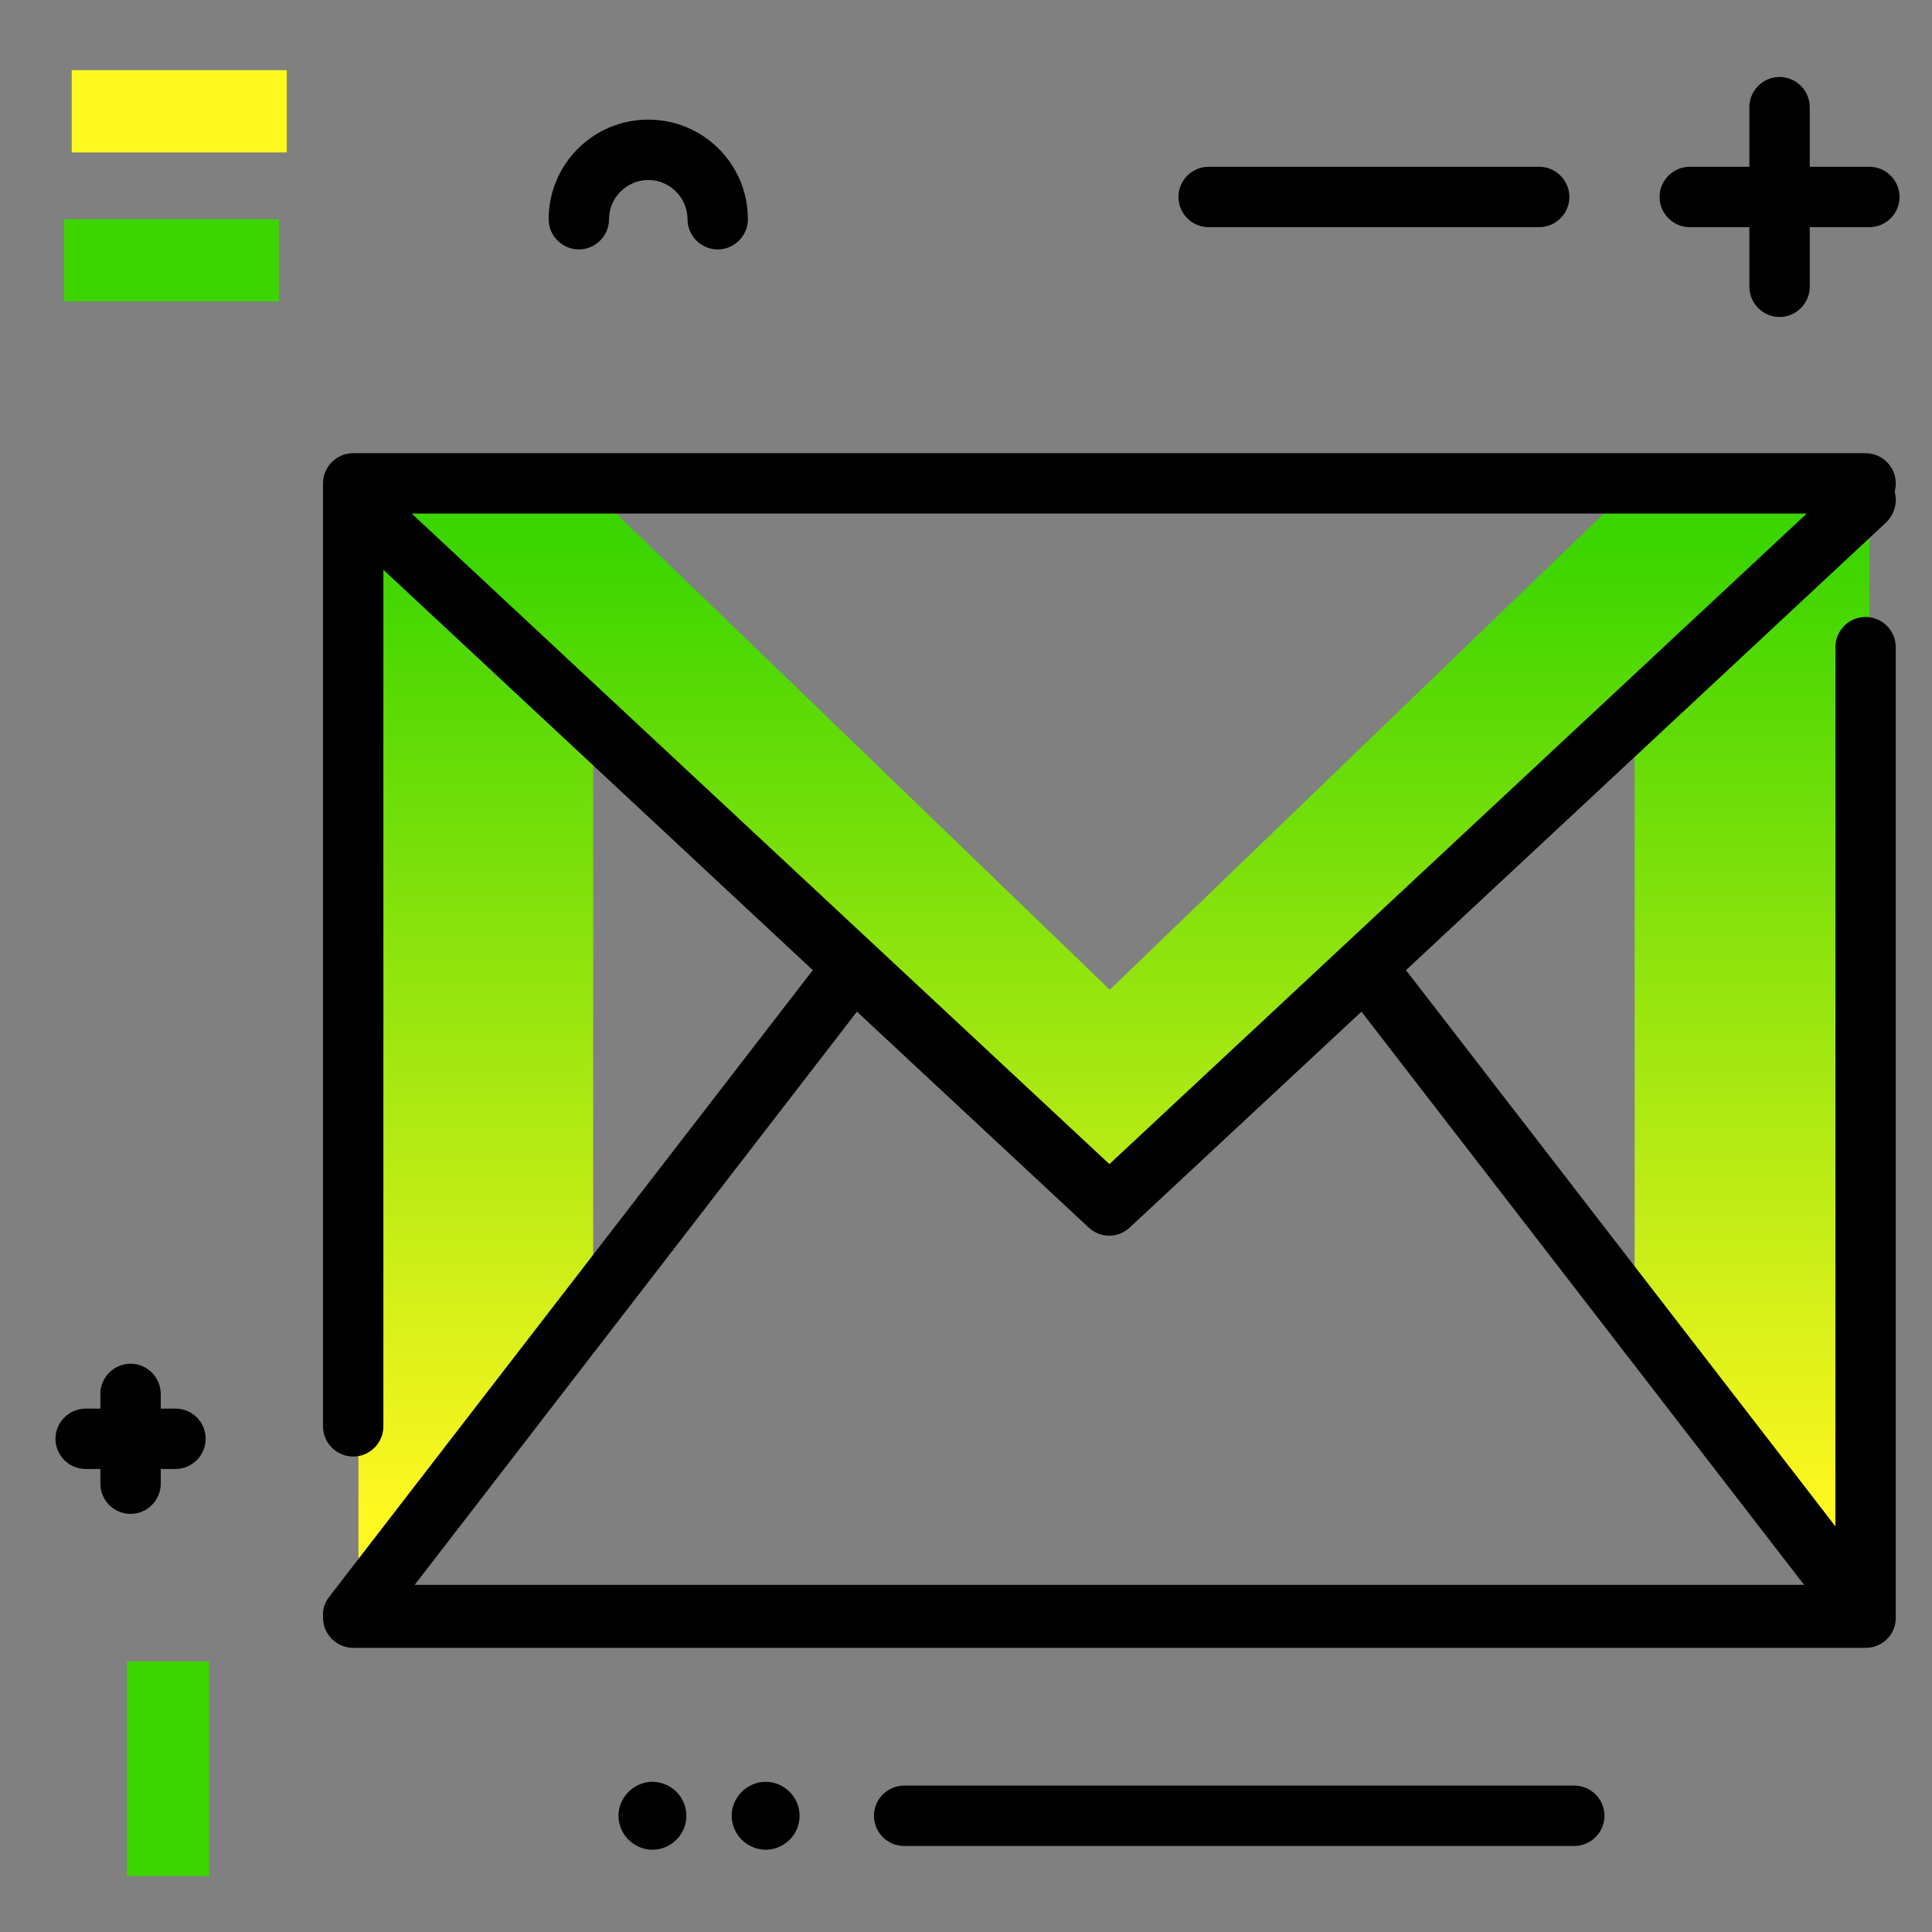 <svg version="1.1" xmlns="http://www.w3.org/2000/svg" xmlns:xlink="http://www.w3.org/1999/xlink" x="0px" y="0px" viewBox="0 0 512 512"><rect x="0" y="0" width="512" height="512" fill="#808080" stroke="none"/><linearGradient id="SVGID_1_" gradientUnits="userSpaceOnUse" x1="294.193" y1="400.03" x2="294.193" y2="146.03"><stop offset="0" style="stop-color: #fff720"></stop><stop offset="1" style="stop-color: #3cd500"></stop></linearGradient><path fill="url(#SVGID_1_)" d="M495.4,128.1v297.1l-62.2-76.4V188.1L299.7,316.9l-0.2,0.2c-3,3.2-8,3.1-10.9-0.2l0,0L157.2,190.1 v154.6L95,425.2V130.1l-2-2h2h60.1h2v2l137,132.2l139.1-134.1H495.4z"></path><path d="M494.4,436.7H93.6c-4.4,0-8-3.6-8-8c0-0.2,0-0.3,0-0.5c-0.1-1.8,0.5-3.6,1.7-5.1l128.1-166L101.6,151v227c0,4.4-3.6,8-8,8 s-8-3.6-8-8V132.6c0,0,0,0,0-0.1v-4.4c0-4.4,3.6-8,8-8h400.8c4.4,0,8,3.6,8,8c0,0.8-0.1,1.5-0.3,2.2c0.8,2.8,0,5.9-2.2,8.1 L372.6,257.1l113.8,147.4V171.5c0-4.4,3.6-8,8-8s8,3.6,8,8v257.3C502.4,433.2,498.8,436.7,494.4,436.7z M109.9,420h368.2 L360.8,268.1l-61.4,57.2c-3.1,2.9-7.8,2.9-10.9,0l-61.4-57.2L109.9,420z M109.1,136.1L294,308.5l184.8-172.4H109.1z"></path><g><path fill="#3CD500" d="M33.6,440.3h21.8v56.9H33.6V440.3z M73.9,79.9V58.1H17v21.8H73.9z"></path><path fill="#FFF720" d="M19,40.4V18.6H76v21.8H19z"></path></g><path d="M54.5,381.3c0,4.4-3.6,8-8,8h-3.9v3.9c0,4.4-3.6,8-8,8s-8-3.6-8-8v-3.9h-3.9c-4.4,0-8-3.6-8-8s3.6-8,8-8h3.9v-3.9 c0-4.4,3.6-8,8-8s8,3.6,8,8v3.9h3.9C50.9,373.3,54.5,376.8,54.5,381.3z M495.4,44.2h-15.8V28.4c0-4.4-3.6-8-8-8s-8,3.6-8,8v15.8 h-15.8c-4.4,0-8,3.6-8,8s3.6,8,8,8h15.8v15.8c0,4.4,3.6,8,8,8s8-3.6,8-8V60.2h15.8c4.4,0,8-3.6,8-8S499.8,44.2,495.4,44.2z M320.3,60.2h87.6c4.4,0,8-3.6,8-8s-3.6-8-8-8h-87.6c-4.4,0-8,3.6-8,8S315.9,60.2,320.3,60.2z M417.2,473.2H239.6c-4.4,0-8,3.6-8,8 s3.6,8,8,8h177.6c4.4,0,8-3.6,8-8S421.6,473.2,417.2,473.2z M181.9,481.2c0,5-4.1,9-9,9s-9-4.1-9-9s4.1-9,9-9 S181.9,476.2,181.9,481.2z M211.9,481.2c0,5-4.1,9-9,9s-9-4.1-9-9s4.1-9,9-9S211.9,476.2,211.9,481.2z M198.2,58.1 c0-14.6-11.8-26.4-26.4-26.4s-26.4,11.8-26.4,26.4c0,4.4,3.6,8,8,8s8-3.6,8-8c0-5.7,4.7-10.4,10.4-10.4c5.7,0,10.4,4.7,10.4,10.4 c0,4.4,3.6,8,8,8S198.2,62.5,198.2,58.1z"></path></svg>
